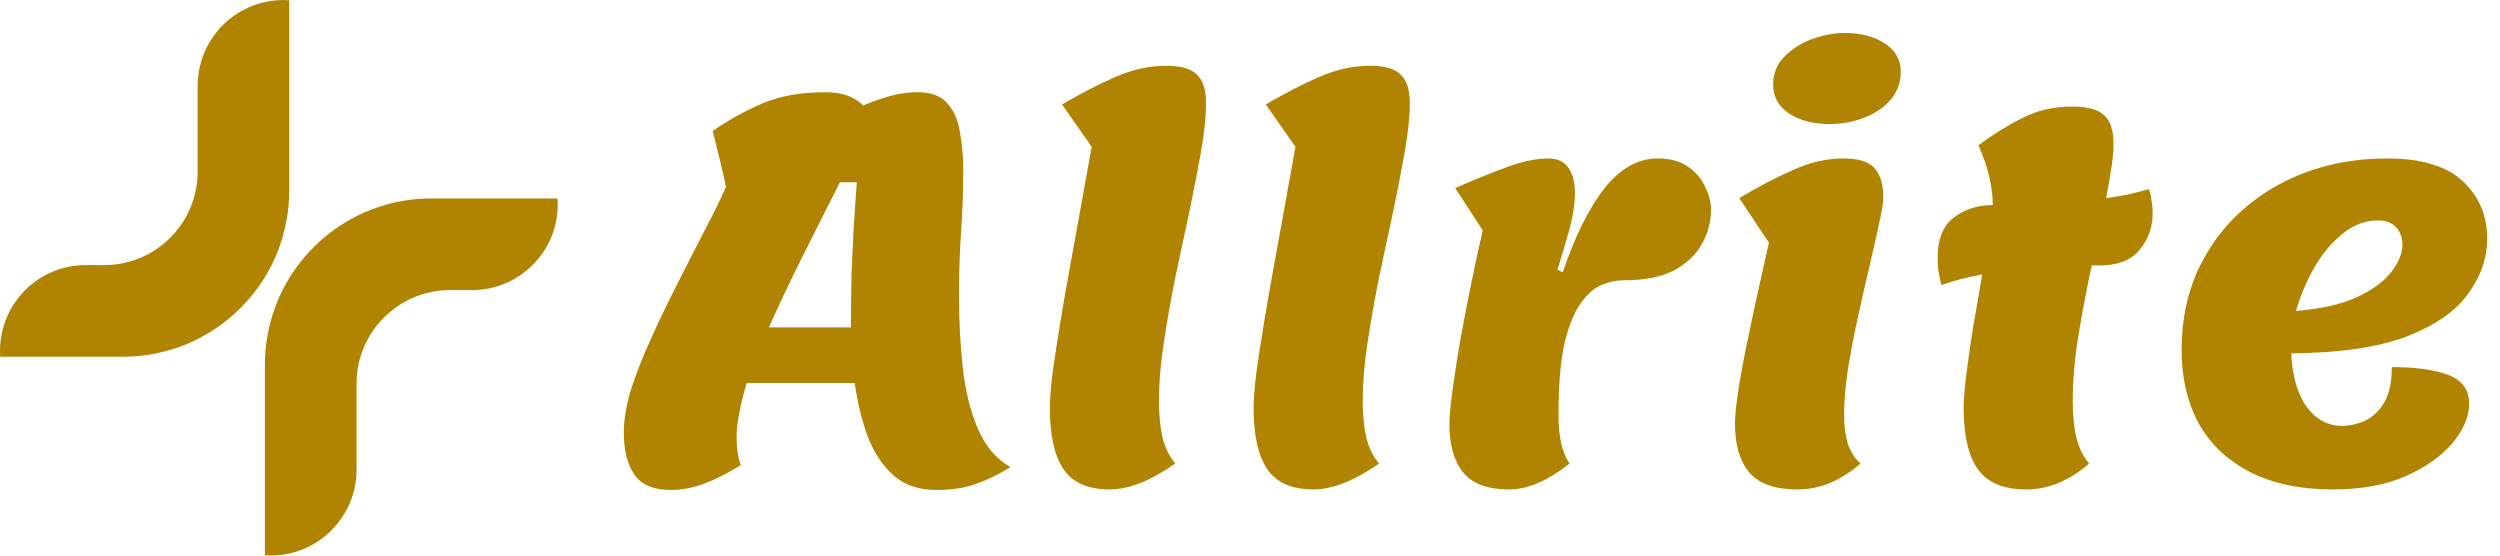 <svg width="189" height="42" viewBox="0 0 189 42" fill="none" xmlns="http://www.w3.org/2000/svg">
<path d="M42.167 15.452C42.167 16.578 41.878 17.645 41.369 18.572C41.3 18.692 41.23 18.821 41.15 18.941C39.994 20.735 37.98 21.931 35.688 21.931H34.023C30.126 21.931 26.956 25.101 26.956 28.998V35.517C26.956 36.564 26.707 37.561 26.258 38.428C25.201 40.541 23.009 41.996 20.477 41.996C20.327 41.996 20.178 41.986 20.028 41.977V27.573C20.028 26.785 20.098 26.008 20.247 25.26C20.457 24.084 20.846 22.968 21.364 21.931C22.58 19.519 24.544 17.555 26.956 16.339C27.663 15.98 28.421 15.691 29.199 15.472C30.275 15.163 31.421 15.004 32.598 15.004H42.147C42.157 15.153 42.167 15.303 42.167 15.452Z" fill="#B08400"/>
<path d="M21.869 0.023V14.397C21.869 15.284 21.78 16.161 21.59 16.999C21.371 18.065 21.012 19.092 20.534 20.039C19.318 22.451 17.354 24.415 14.942 25.631C14.314 25.95 13.656 26.219 12.968 26.418C11.802 26.777 10.576 26.967 9.3 26.967H0.02C0.01 26.827 0 26.677 0 26.528C0 25.461 0.259 24.465 0.708 23.578C0.807 23.378 0.917 23.179 1.047 22.989C2.193 21.215 4.196 20.039 6.479 20.039H7.695C7.755 20.049 7.815 20.049 7.875 20.049C7.934 20.049 7.994 20.049 8.054 20.039C11.872 19.949 14.942 16.819 14.942 12.972V6.493C14.942 5.426 15.201 4.429 15.65 3.542C16.716 1.439 18.909 0.003 21.431 0.003C21.58 0.003 21.73 0.013 21.869 0.023Z" fill="#B08400"/>
<path d="M50.722 37.041C49.414 37.041 48.493 36.654 47.959 35.88C47.425 35.079 47.159 34.025 47.159 32.717C47.159 31.73 47.345 30.622 47.719 29.394C48.12 28.166 48.627 26.885 49.24 25.551C49.854 24.189 50.508 22.828 51.202 21.467C51.896 20.106 52.563 18.798 53.204 17.544C53.871 16.289 54.432 15.155 54.886 14.14C54.752 13.473 54.592 12.766 54.405 12.019C54.218 11.271 54.045 10.564 53.885 9.897C55.086 9.069 56.34 8.375 57.648 7.815C58.956 7.254 60.531 6.974 62.372 6.974C63.066 6.974 63.653 7.068 64.134 7.254C64.614 7.441 64.988 7.681 65.255 7.975C65.949 7.681 66.629 7.441 67.297 7.254C67.964 7.068 68.671 6.974 69.418 6.974C70.433 6.974 71.18 7.268 71.66 7.855C72.141 8.415 72.448 9.149 72.581 10.057C72.741 10.938 72.822 11.872 72.822 12.859C72.822 14.381 72.768 15.915 72.661 17.463C72.555 19.012 72.501 20.653 72.501 22.388C72.501 24.23 72.595 26.018 72.781 27.753C72.968 29.488 73.342 31.022 73.903 32.357C74.463 33.691 75.29 34.679 76.385 35.319C75.477 35.88 74.596 36.307 73.742 36.6C72.915 36.894 71.927 37.041 70.78 37.041C69.472 37.041 68.404 36.681 67.577 35.96C66.749 35.239 66.096 34.265 65.615 33.037C65.161 31.81 64.828 30.448 64.614 28.954H56.447C56.207 29.781 56.02 30.542 55.886 31.236C55.753 31.903 55.686 32.504 55.686 33.037C55.686 33.891 55.793 34.599 56.007 35.159C55.019 35.773 54.098 36.24 53.244 36.56C52.39 36.881 51.549 37.041 50.722 37.041ZM58.128 24.75H64.334C64.334 23.255 64.347 21.907 64.374 20.706C64.427 19.505 64.481 18.358 64.534 17.263C64.614 16.142 64.694 14.981 64.774 13.78H63.493C62.586 15.568 61.651 17.423 60.691 19.345C59.73 21.267 58.876 23.069 58.128 24.75Z" fill="#B08400"/>
<path d="M83.892 37.001C82.264 37.001 81.103 36.494 80.409 35.48C79.715 34.465 79.368 32.917 79.368 30.835C79.368 30.248 79.435 29.381 79.568 28.233C79.728 27.085 79.928 25.777 80.169 24.31C80.409 22.842 80.676 21.32 80.969 19.745C81.263 18.144 81.543 16.596 81.81 15.101C82.077 13.607 82.317 12.272 82.531 11.098L80.289 7.895C81.703 7.068 83.051 6.374 84.332 5.813C85.614 5.253 86.895 4.972 88.176 4.972C89.297 4.972 90.071 5.199 90.498 5.653C90.952 6.08 91.178 6.801 91.178 7.815C91.178 8.749 91.058 9.923 90.818 11.338C90.578 12.726 90.284 14.247 89.937 15.902C89.59 17.53 89.23 19.212 88.856 20.947C88.51 22.681 88.216 24.35 87.976 25.951C87.735 27.552 87.615 29.007 87.615 30.315C87.615 31.356 87.709 32.29 87.896 33.117C88.109 33.918 88.429 34.559 88.856 35.039C86.988 36.347 85.333 37.001 83.892 37.001Z" fill="#B08400"/>
<path d="M99.296 37.001C97.668 37.001 96.507 36.494 95.813 35.48C95.119 34.465 94.772 32.917 94.772 30.835C94.772 30.248 94.839 29.381 94.972 28.233C95.133 27.085 95.333 25.777 95.573 24.31C95.813 22.842 96.08 21.32 96.374 19.745C96.667 18.144 96.948 16.596 97.215 15.101C97.481 13.607 97.722 12.272 97.935 11.098L95.693 7.895C97.108 7.068 98.456 6.374 99.737 5.813C101.018 5.253 102.299 4.972 103.58 4.972C104.701 4.972 105.475 5.199 105.902 5.653C106.356 6.08 106.583 6.801 106.583 7.815C106.583 8.749 106.463 9.923 106.223 11.338C105.982 12.726 105.689 14.247 105.342 15.902C104.995 17.53 104.634 19.212 104.261 20.947C103.914 22.681 103.62 24.35 103.38 25.951C103.14 27.552 103.02 29.007 103.02 30.315C103.02 31.356 103.113 32.29 103.3 33.117C103.513 33.918 103.834 34.559 104.261 35.039C102.392 36.347 100.738 37.001 99.296 37.001Z" fill="#B08400"/>
<path d="M114.1 37.001C112.472 37.001 111.311 36.574 110.617 35.72C109.923 34.866 109.576 33.638 109.576 32.036C109.576 31.476 109.656 30.622 109.816 29.474C109.977 28.3 110.177 27.005 110.417 25.591C110.684 24.149 110.964 22.708 111.258 21.267C111.551 19.826 111.832 18.544 112.098 17.423L110.017 14.221C111.404 13.607 112.686 13.086 113.86 12.659C115.061 12.205 116.129 11.979 117.063 11.979C117.757 11.979 118.264 12.219 118.584 12.699C118.904 13.18 119.065 13.793 119.065 14.541C119.065 15.395 118.918 16.356 118.624 17.423C118.331 18.464 118.037 19.452 117.743 20.386L118.144 20.586C119.078 17.837 120.132 15.715 121.307 14.221C122.508 12.726 123.842 11.979 125.31 11.979C126.271 11.979 127.045 12.192 127.632 12.619C128.219 13.02 128.647 13.527 128.913 14.14C129.207 14.728 129.354 15.302 129.354 15.862C129.354 16.743 129.127 17.597 128.673 18.424C128.246 19.225 127.552 19.892 126.591 20.426C125.63 20.933 124.363 21.187 122.788 21.187C122.174 21.187 121.574 21.32 120.986 21.587C120.399 21.854 119.865 22.361 119.385 23.108C118.904 23.829 118.517 24.857 118.224 26.191C117.957 27.526 117.824 29.261 117.824 31.396C117.824 33.051 118.104 34.265 118.664 35.039C117.009 36.347 115.488 37.001 114.1 37.001Z" fill="#B08400"/>
<path d="M138.294 9.376C137.066 9.376 136.052 9.109 135.251 8.576C134.45 8.042 134.05 7.321 134.05 6.414C134.05 5.533 134.343 4.812 134.931 4.252C135.518 3.664 136.225 3.224 137.053 2.93C137.907 2.637 138.707 2.49 139.455 2.49C140.682 2.49 141.697 2.757 142.497 3.291C143.298 3.798 143.698 4.519 143.698 5.453C143.698 6.227 143.445 6.921 142.938 7.535C142.431 8.122 141.763 8.576 140.936 8.896C140.135 9.216 139.255 9.376 138.294 9.376ZM135.892 37.001C134.183 37.001 132.969 36.574 132.248 35.72C131.528 34.866 131.167 33.638 131.167 32.036C131.167 31.449 131.247 30.635 131.408 29.594C131.568 28.527 131.781 27.352 132.048 26.071C132.315 24.763 132.595 23.442 132.889 22.108C133.182 20.773 133.463 19.519 133.73 18.344L131.488 14.981C132.902 14.127 134.25 13.42 135.531 12.859C136.812 12.272 138.093 11.979 139.375 11.979C140.496 11.979 141.27 12.219 141.697 12.699C142.15 13.18 142.377 13.927 142.377 14.941C142.377 15.342 142.271 15.995 142.057 16.903C141.87 17.81 141.63 18.878 141.336 20.106C141.043 21.334 140.749 22.628 140.456 23.989C140.162 25.324 139.908 26.645 139.695 27.953C139.508 29.234 139.415 30.382 139.415 31.396C139.415 32.197 139.508 32.917 139.695 33.558C139.908 34.172 140.229 34.666 140.656 35.039C139.161 36.347 137.573 37.001 135.892 37.001Z" fill="#B08400"/>
<path d="M153.175 37.001C151.467 37.001 150.252 36.494 149.532 35.48C148.811 34.465 148.451 32.917 148.451 30.835C148.451 30.248 148.517 29.421 148.651 28.353C148.784 27.259 148.958 26.044 149.171 24.71C149.411 23.375 149.638 22.054 149.852 20.746C149.291 20.853 148.744 20.973 148.21 21.107C147.703 21.24 147.223 21.387 146.769 21.547C146.662 21.147 146.582 20.746 146.529 20.346C146.502 19.946 146.489 19.652 146.489 19.465C146.489 18.077 146.889 17.076 147.69 16.463C148.517 15.822 149.505 15.502 150.653 15.502C150.653 14.888 150.572 14.207 150.412 13.46C150.252 12.713 149.972 11.885 149.572 10.978C150.693 10.15 151.814 9.456 152.935 8.896C154.056 8.335 155.297 8.055 156.658 8.055C157.832 8.055 158.646 8.282 159.1 8.736C159.554 9.163 159.781 9.883 159.781 10.898C159.781 11.405 159.727 12.005 159.621 12.699C159.514 13.393 159.38 14.154 159.22 14.981C159.807 14.901 160.368 14.808 160.902 14.701C161.435 14.568 161.956 14.434 162.463 14.301C162.57 14.594 162.637 14.901 162.663 15.222C162.717 15.515 162.743 15.809 162.743 16.102C162.743 17.17 162.41 18.104 161.742 18.905C161.102 19.679 160.101 20.066 158.74 20.066H158.139C157.766 21.774 157.432 23.522 157.138 25.311C156.845 27.099 156.698 28.767 156.698 30.315C156.698 31.356 156.791 32.29 156.978 33.117C157.192 33.918 157.512 34.559 157.939 35.039C156.444 36.347 154.856 37.001 153.175 37.001Z" fill="#B08400"/>
<path d="M176.379 37.001C173.897 37.001 171.801 36.56 170.093 35.68C168.385 34.799 167.091 33.571 166.21 31.996C165.356 30.395 164.929 28.553 164.929 26.471C164.929 24.31 165.316 22.348 166.09 20.586C166.89 18.798 167.998 17.263 169.413 15.982C170.827 14.701 172.469 13.713 174.337 13.02C176.232 12.325 178.274 11.979 180.463 11.979C183.052 11.979 184.96 12.552 186.188 13.7C187.415 14.848 188.029 16.289 188.029 18.024C188.029 19.519 187.536 20.933 186.548 22.268C185.587 23.576 184.026 24.643 181.864 25.471C179.702 26.271 176.819 26.685 173.216 26.712C173.296 28.42 173.683 29.768 174.377 30.755C175.098 31.716 175.992 32.197 177.06 32.197C177.593 32.197 178.154 32.077 178.741 31.836C179.328 31.569 179.822 31.116 180.222 30.475C180.623 29.808 180.823 28.9 180.823 27.753C182.638 27.753 184.066 27.953 185.107 28.353C186.148 28.753 186.668 29.474 186.668 30.515C186.668 31.476 186.254 32.464 185.427 33.478C184.6 34.465 183.412 35.306 181.864 36C180.342 36.667 178.514 37.001 176.379 37.001ZM173.576 23.509C175.525 23.349 177.086 22.988 178.261 22.428C179.435 21.867 180.289 21.227 180.823 20.506C181.357 19.785 181.624 19.118 181.624 18.504C181.624 17.971 181.463 17.53 181.143 17.183C180.823 16.836 180.369 16.663 179.782 16.663C178.821 16.663 177.927 16.996 177.1 17.664C176.272 18.331 175.551 19.198 174.938 20.266C174.35 21.307 173.897 22.388 173.576 23.509Z" fill="#B08400"/>
</svg>
